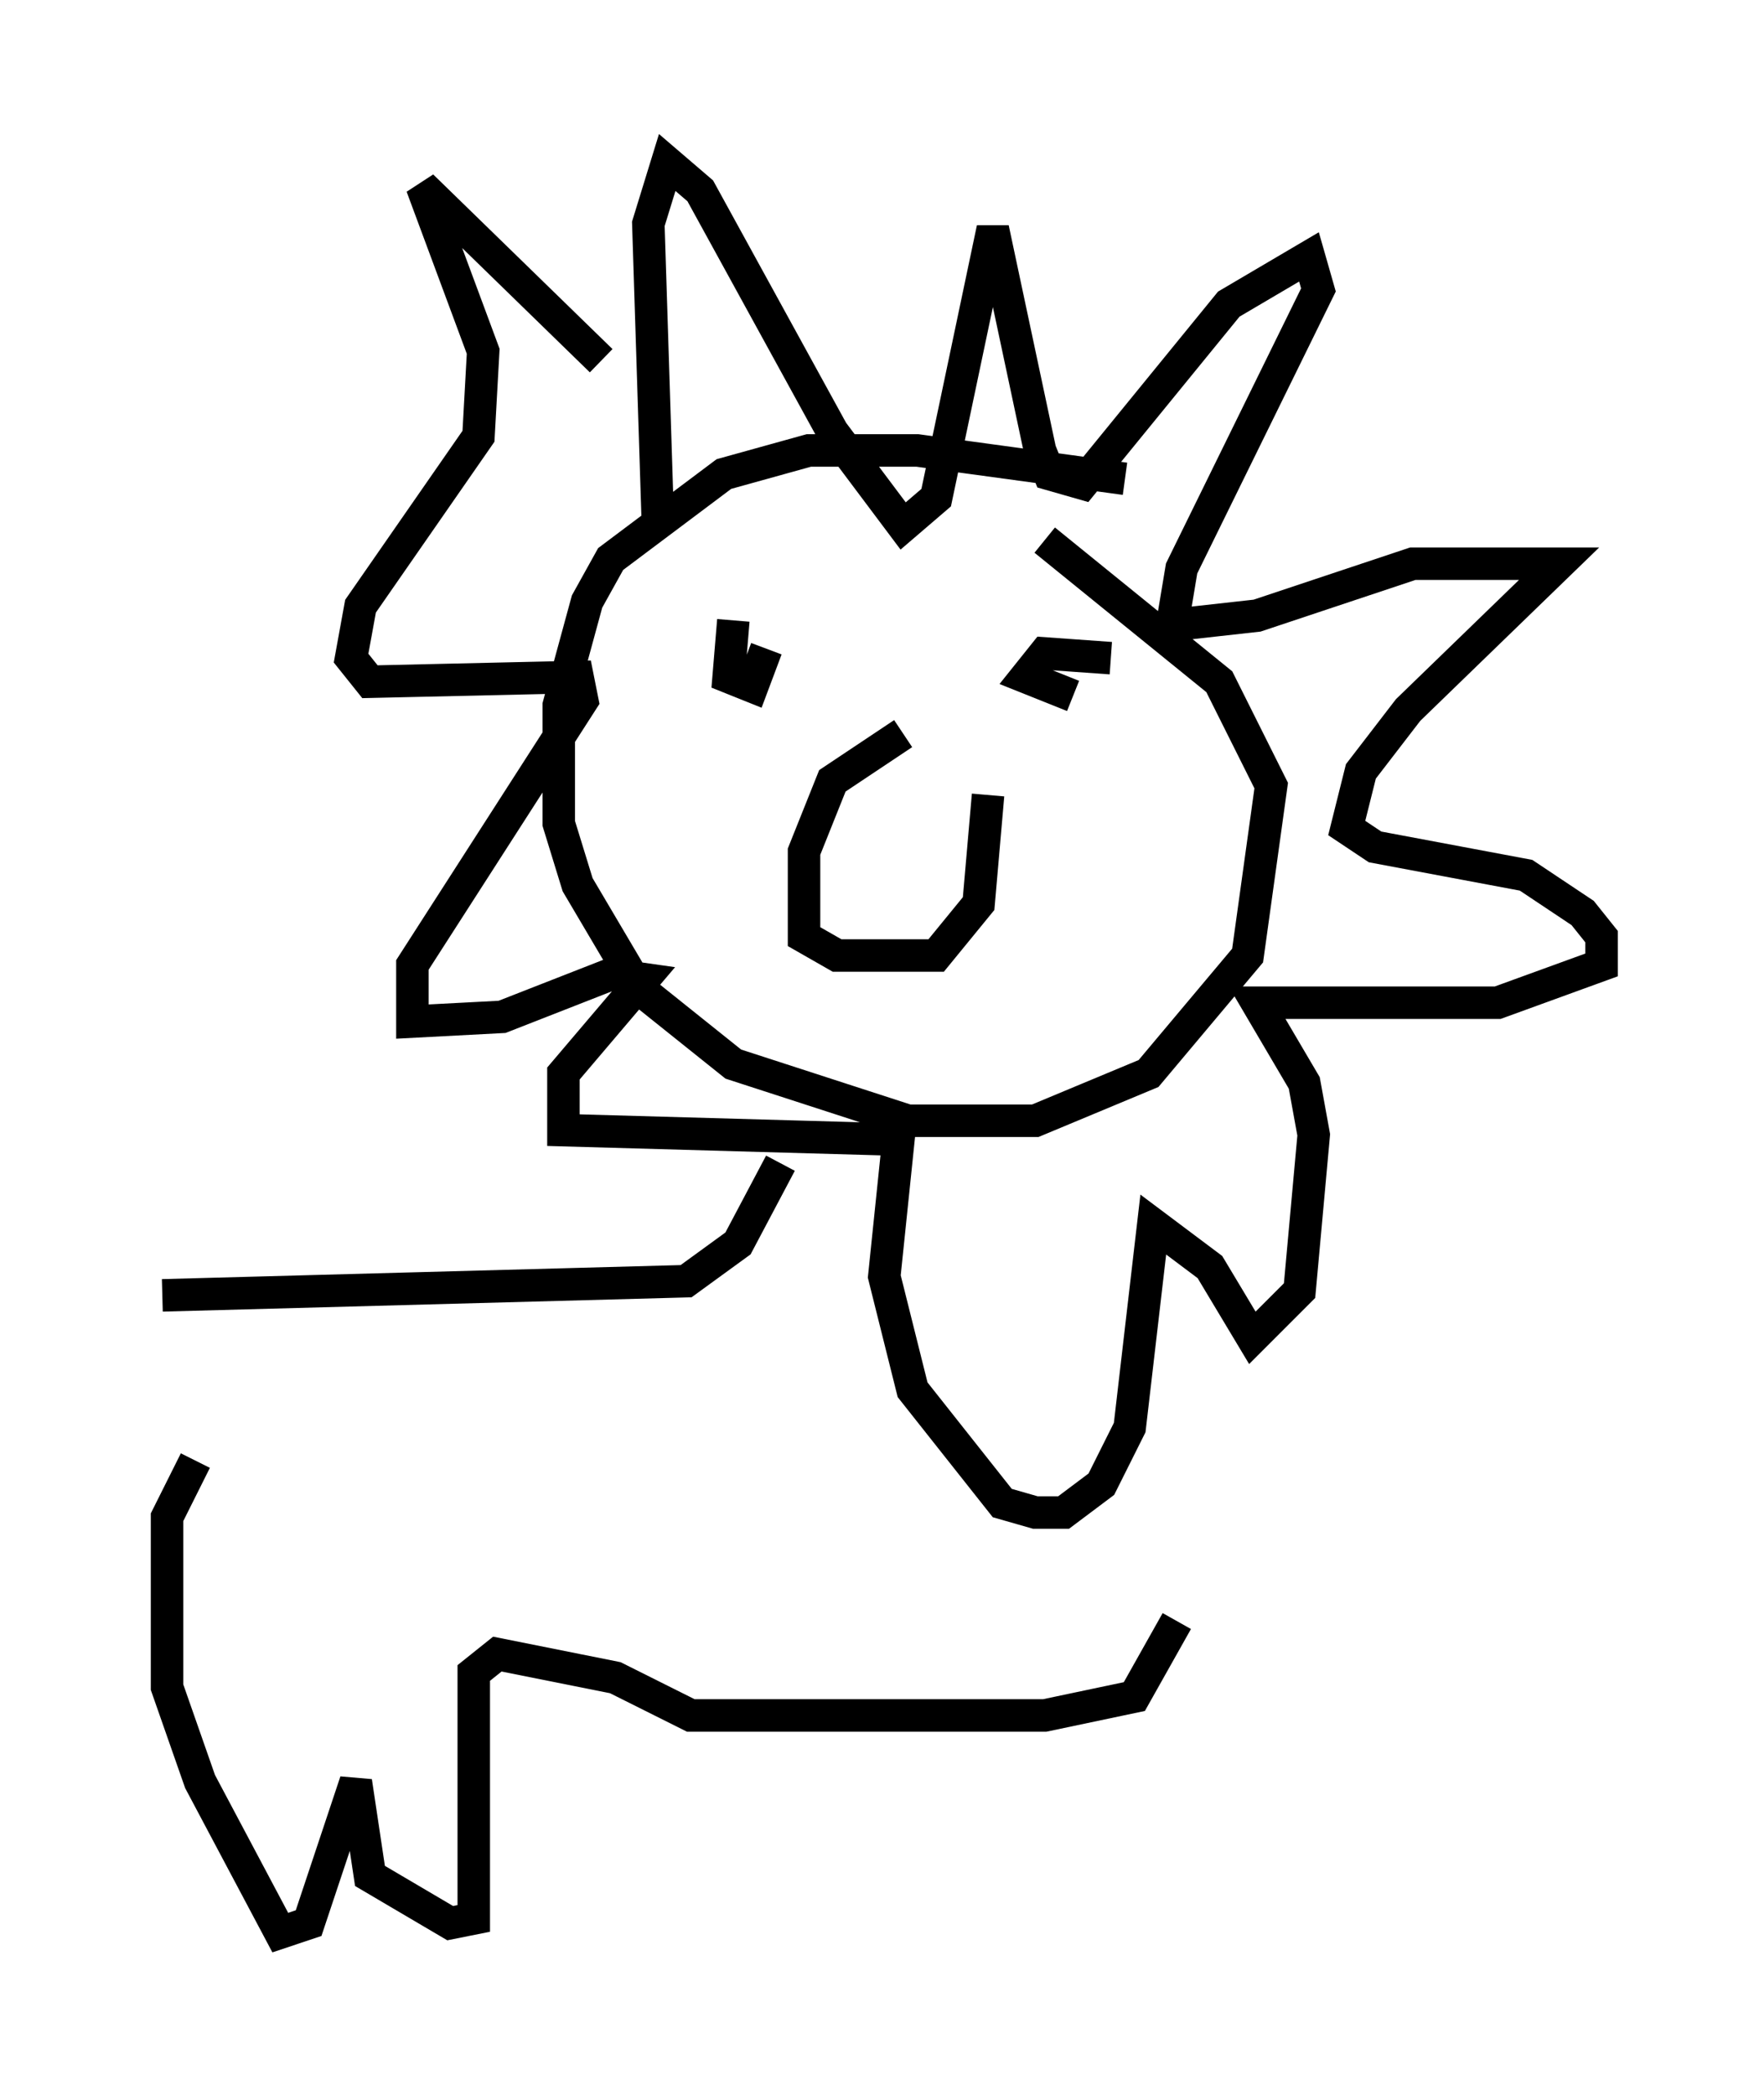<?xml version="1.0" encoding="utf-8" ?>
<svg baseProfile="full" height="64.469" version="1.1" width="54.302" xmlns="http://www.w3.org/2000/svg" xmlns:ev="http://www.w3.org/2001/xml-events" xmlns:xlink="http://www.w3.org/1999/xlink"><defs /><rect fill="white" height="64.469" width="54.302" x="0" y="0" /><path d="M24.028, 18.799 m-1.453, 0.291 l-0.145, 1.743 0.726, 0.291 l0.436, -1.162 m10.603, 0.291 l-2.034, -0.145 -0.581, 0.726 l1.453, 0.581 m1.598, -6.682 l-6.391, -0.872 -3.341, 0.0 l-2.615, 0.726 -3.486, 2.615 l-0.726, 1.307 -0.872, 3.196 l0.0, 3.631 0.581, 1.888 l1.888, 3.196 2.905, 2.324 l5.374, 1.743 3.922, 0.0 l3.486, -1.453 3.05, -3.631 l0.726, -5.229 -1.598, -3.196 l-5.374, -4.358 m-11.911, -0.581 l-0.291, -9.151 0.581, -1.888 l1.017, 0.872 4.067, 7.408 l2.179, 2.905 1.017, -0.872 l1.743, -8.279 1.453, 6.827 l0.291, 0.726 1.017, 0.291 l4.503, -5.52 2.469, -1.453 l0.291, 1.017 -4.212, 8.57 l-0.291, 1.743 2.615, -0.291 l4.793, -1.598 4.503, 0.0 l-4.648, 4.503 -1.453, 1.888 l-0.436, 1.743 0.872, 0.581 l4.648, 0.872 1.743, 1.162 l0.581, 0.726 0.0, 0.872 l-3.196, 1.162 -7.408, 0.0 l1.453, 2.469 0.291, 1.598 l-0.436, 4.793 -1.453, 1.453 l-1.307, -2.179 -1.743, -1.307 l-0.726, 6.246 -0.872, 1.743 l-1.162, 0.872 -0.872, 0.0 l-1.017, -0.291 -2.76, -3.486 l-0.872, -3.486 0.436, -4.212 l-10.313, -0.291 0.0, -1.743 l2.469, -2.905 -1.017, -0.145 l-3.341, 1.307 -2.76, 0.145 l0.0, -1.743 5.229, -8.134 l-0.145, -0.726 -6.391, 0.145 l-0.581, -0.726 0.291, -1.598 l3.631, -5.229 0.145, -2.615 l-1.888, -5.084 5.52, 5.374 m9.296, 11.475 l-2.179, 1.453 -0.872, 2.179 l0.0, 2.615 1.017, 0.581 l3.05, 0.0 1.307, -1.598 l0.291, -3.341 m-6.391, 11.33 l-1.307, 2.469 -1.598, 1.162 l-16.123, 0.436 m31.229, 10.022 l-1.307, 2.324 -2.76, 0.581 l-10.894, 0.0 -2.324, -1.162 l-3.631, -0.726 -0.726, 0.581 l0.0, 7.553 -0.726, 0.145 l-2.469, -1.453 -0.436, -2.905 l-1.453, 4.358 -0.872, 0.291 l-2.469, -4.648 -1.017, -2.905 l0.0, -5.229 0.872, -1.743 " fill="none" stroke="black" stroke-width="1" /></svg>